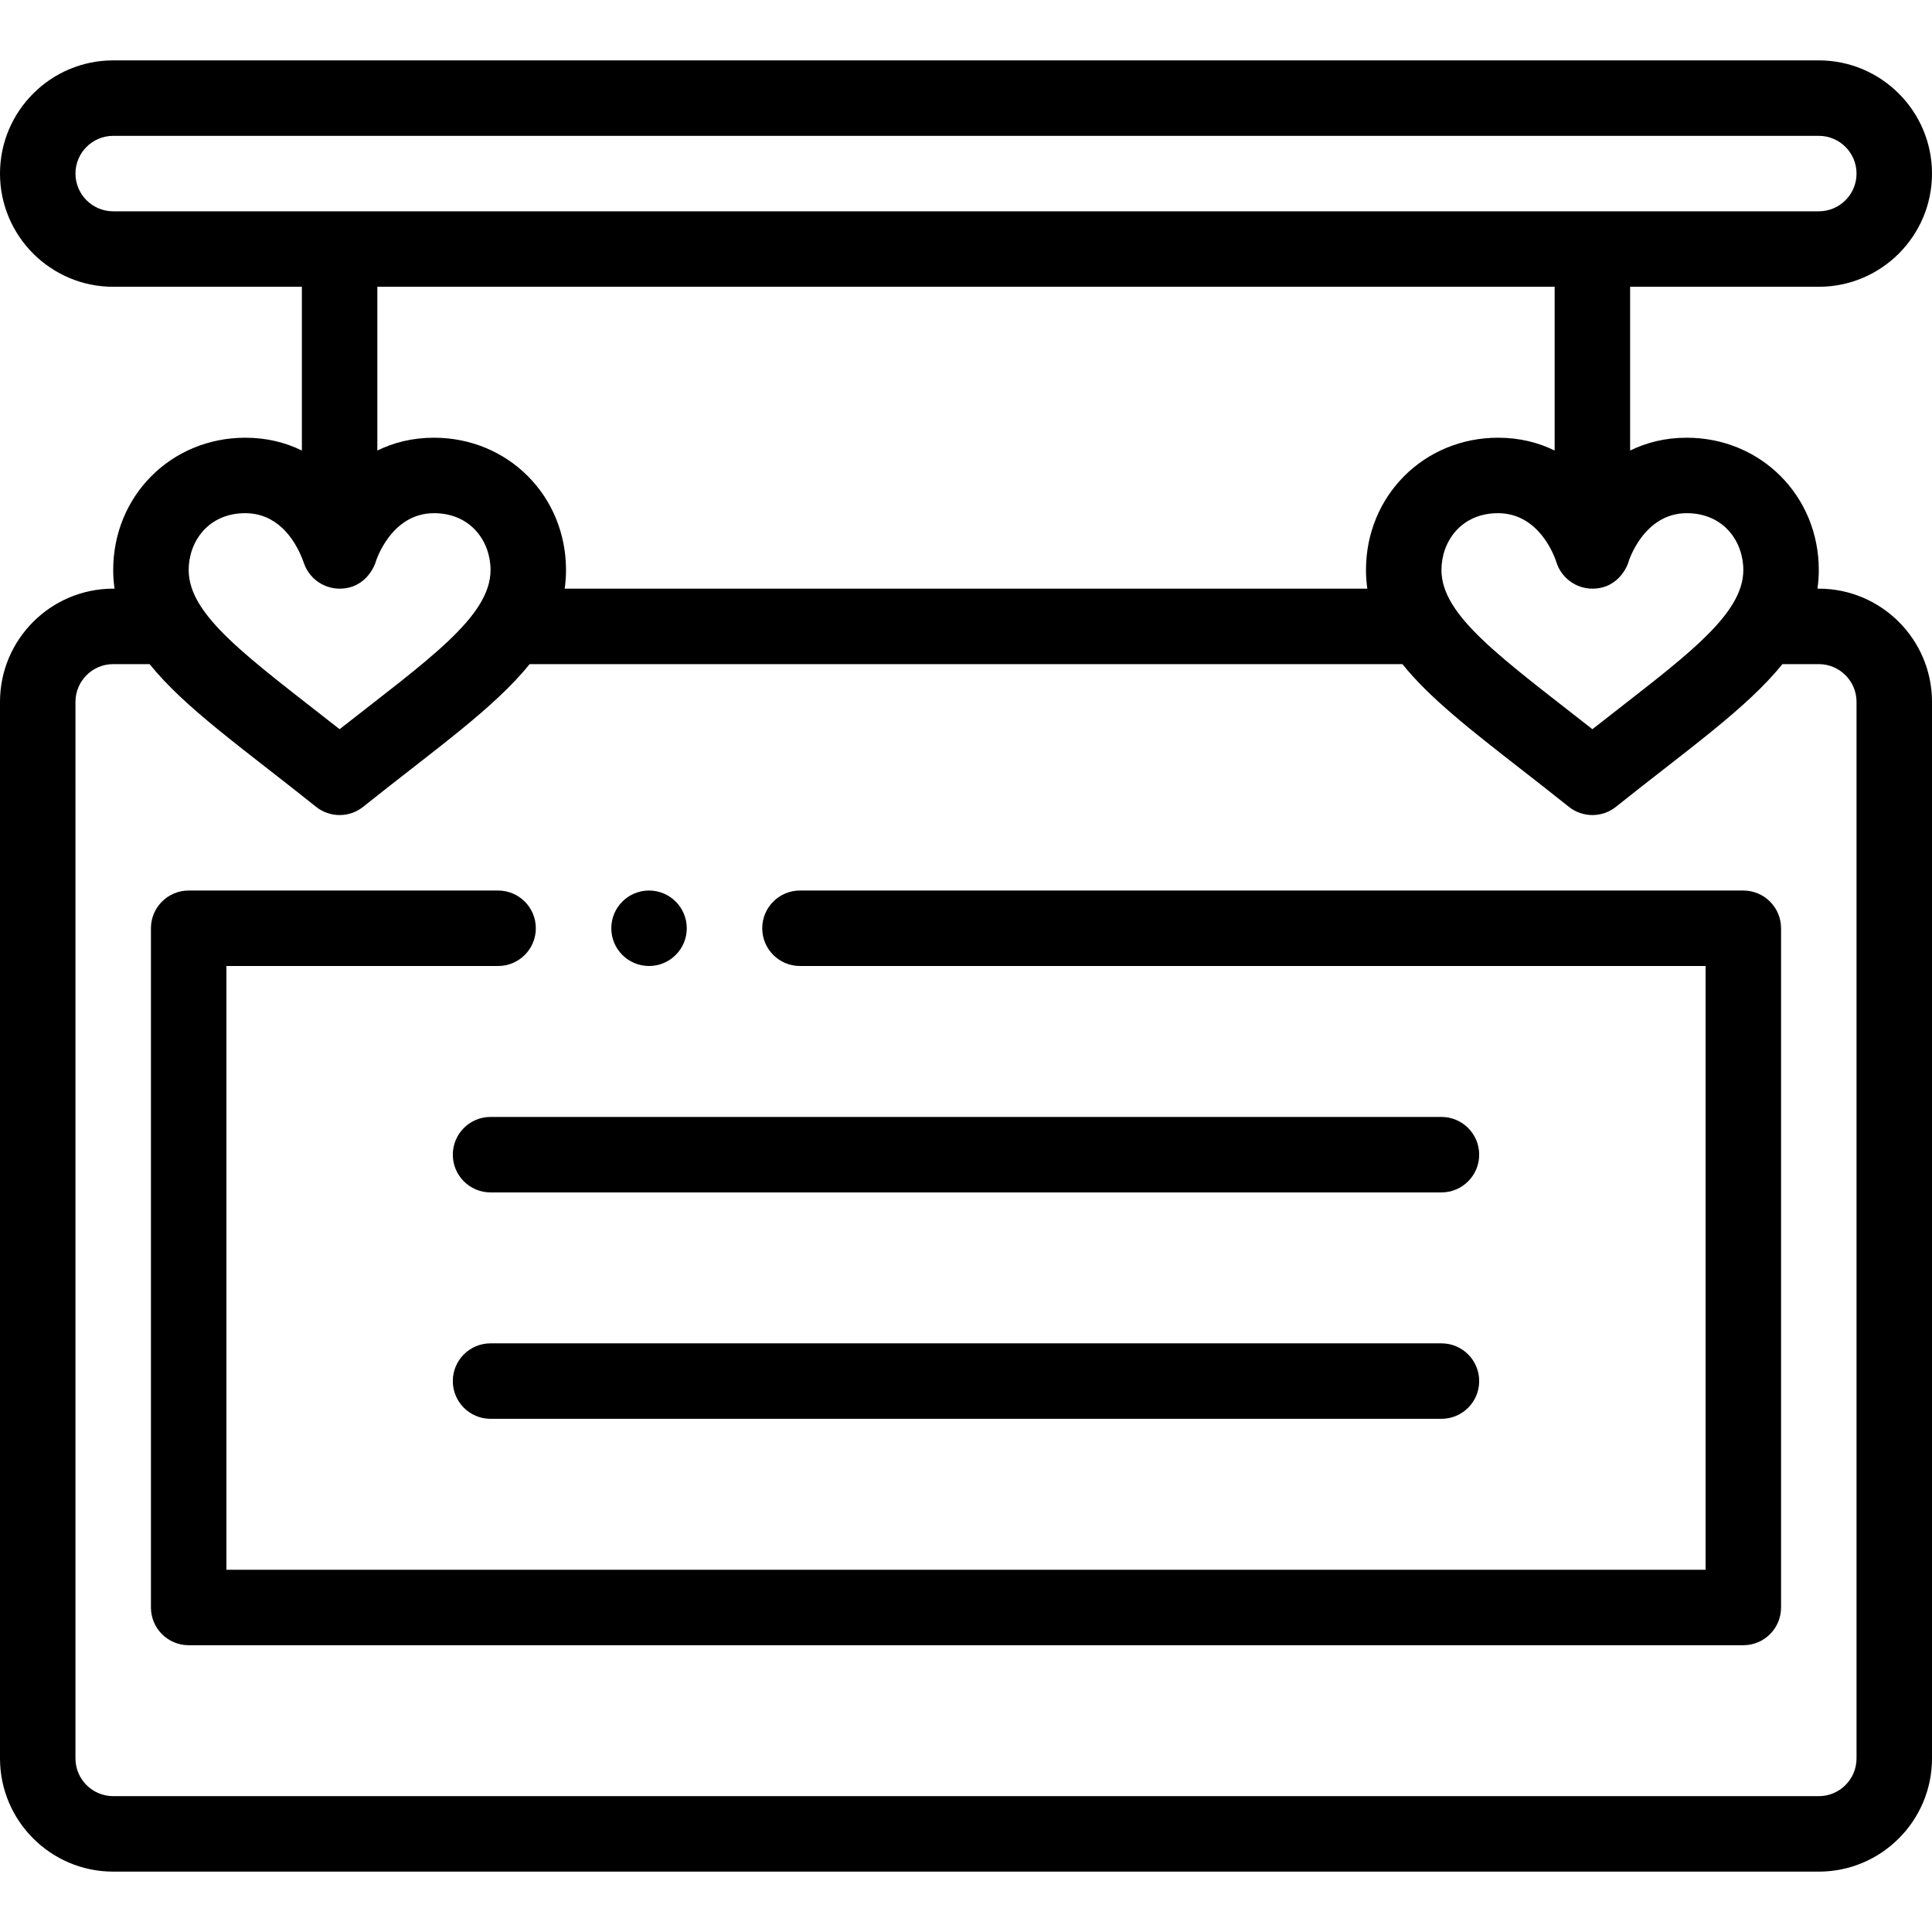 <svg height="512pt" viewBox="0 -16 512 512" width="512pt" xmlns="http://www.w3.org/2000/svg"><path d="m30 480h452c16.543 0 30-13.457 30-30v-280c0-16.543-13.457-30-30-30h-.355c.23-1.629.355-3.277.355-4.949 0-19.656-15.375-35.051-35-35.051-5.762 0-10.738 1.305-15 3.398v-43.398h50c16.543 0 30-13.457 30-30s-13.457-30-30-30h-452c-16.543 0-30 13.457-30 30s13.457 30 30 30h50v43.398c-4.262-2.094-9.238-3.398-15-3.398-19.625 0-35 15.395-35 35.051 0 1.672.125 3.32.355 4.949h-.355c-16.543 0-30 13.457-30 30v280c0 16.543 13.457 30 30 30zm417-360c9.848 0 15 7.57 15 15.051 0 12.395-16.57 23.793-40 42.191-24.23-19.031-40-30.023-40-42.191 0-7.48 5.152-15.051 15-15.051 10.996 0 15.023 11.629 15.422 12.871.004.008.004.016.008.023 1.27 4.207 5.191 7.105 9.57 7.105 7.582 0 9.703-7.297 9.578-7.129.039-.125 3.992-12.871 15.422-12.871zm-427-90c0-5.516 4.484-10 10-10h452c5.516 0 10 4.484 10 10s-4.484 10-10 10h-452c-5.516 0-10-4.484-10-10zm392 30v43.398c-4.262-2.094-9.238-3.398-15-3.398-19.625 0-35 15.395-35 35.051 0 1.672.125 3.32.355 4.949h-212.711c.23-1.629.355-3.277.355-4.949 0-19.656-15.375-35.051-35-35.051-5.762 0-10.738 1.305-15 3.398v-43.398zm-347 60c7.812 0 12.969 5.871 15.57 13.309 1.441 4.102 5.309 6.691 9.43 6.691 7.531 0 9.656-7.227 9.578-7.129.039-.125 3.992-12.871 15.422-12.871 9.848 0 15 7.57 15 15.051 0 12.395-16.57 23.793-40 42.191-24.23-19.031-40-30.023-40-42.191 0-7.48 5.152-15.051 15-15.051zm-45 50c0-5.516 4.484-10 10-10h9.652c9.387 11.676 24.902 22.453 44.102 37.809 1.824 1.461 4.035 2.191 6.246 2.191s4.422-.73 6.246-2.191c18.953-15.152 34.699-26.105 44.105-37.809h231.301c7.199 8.953 18.027 17.402 31.25 27.699 4.105 3.199 8.352 6.512 12.852 10.109 1.824 1.461 4.035 2.191 6.246 2.191s4.422-.73 6.246-2.191c18.953-15.152 34.699-26.105 44.105-37.809h9.648c5.516 0 10 4.484 10 10v280c0 5.516-4.484 10-10 10h-452c-5.516 0-10-4.484-10-10zm0 0"/><path d="m50 420h412c5.523 0 10-4.477 10-10v-180c0-5.523-4.477-10-10-10h-250c-5.523 0-10 4.477-10 10s4.477 10 10 10h240v160h-392v-160h72c5.523 0 10-4.477 10-10s-4.477-10-10-10h-82c-5.523 0-10 4.477-10 10v180c0 5.523 4.477 10 10 10zm0 0"/><path d="m382 280h-252c-5.523 0-10 4.477-10 10s4.477 10 10 10h252c5.523 0 10-4.477 10-10s-4.477-10-10-10zm0 0"/><path d="m382 340h-252c-5.523 0-10 4.477-10 10s4.477 10 10 10h252c5.523 0 10-4.477 10-10s-4.477-10-10-10zm0 0"/><path d="m172 240c5.52 0 10-4.48 10-10s-4.48-10-10-10-10 4.48-10 10 4.48 10 10 10zm0 0"/></svg>